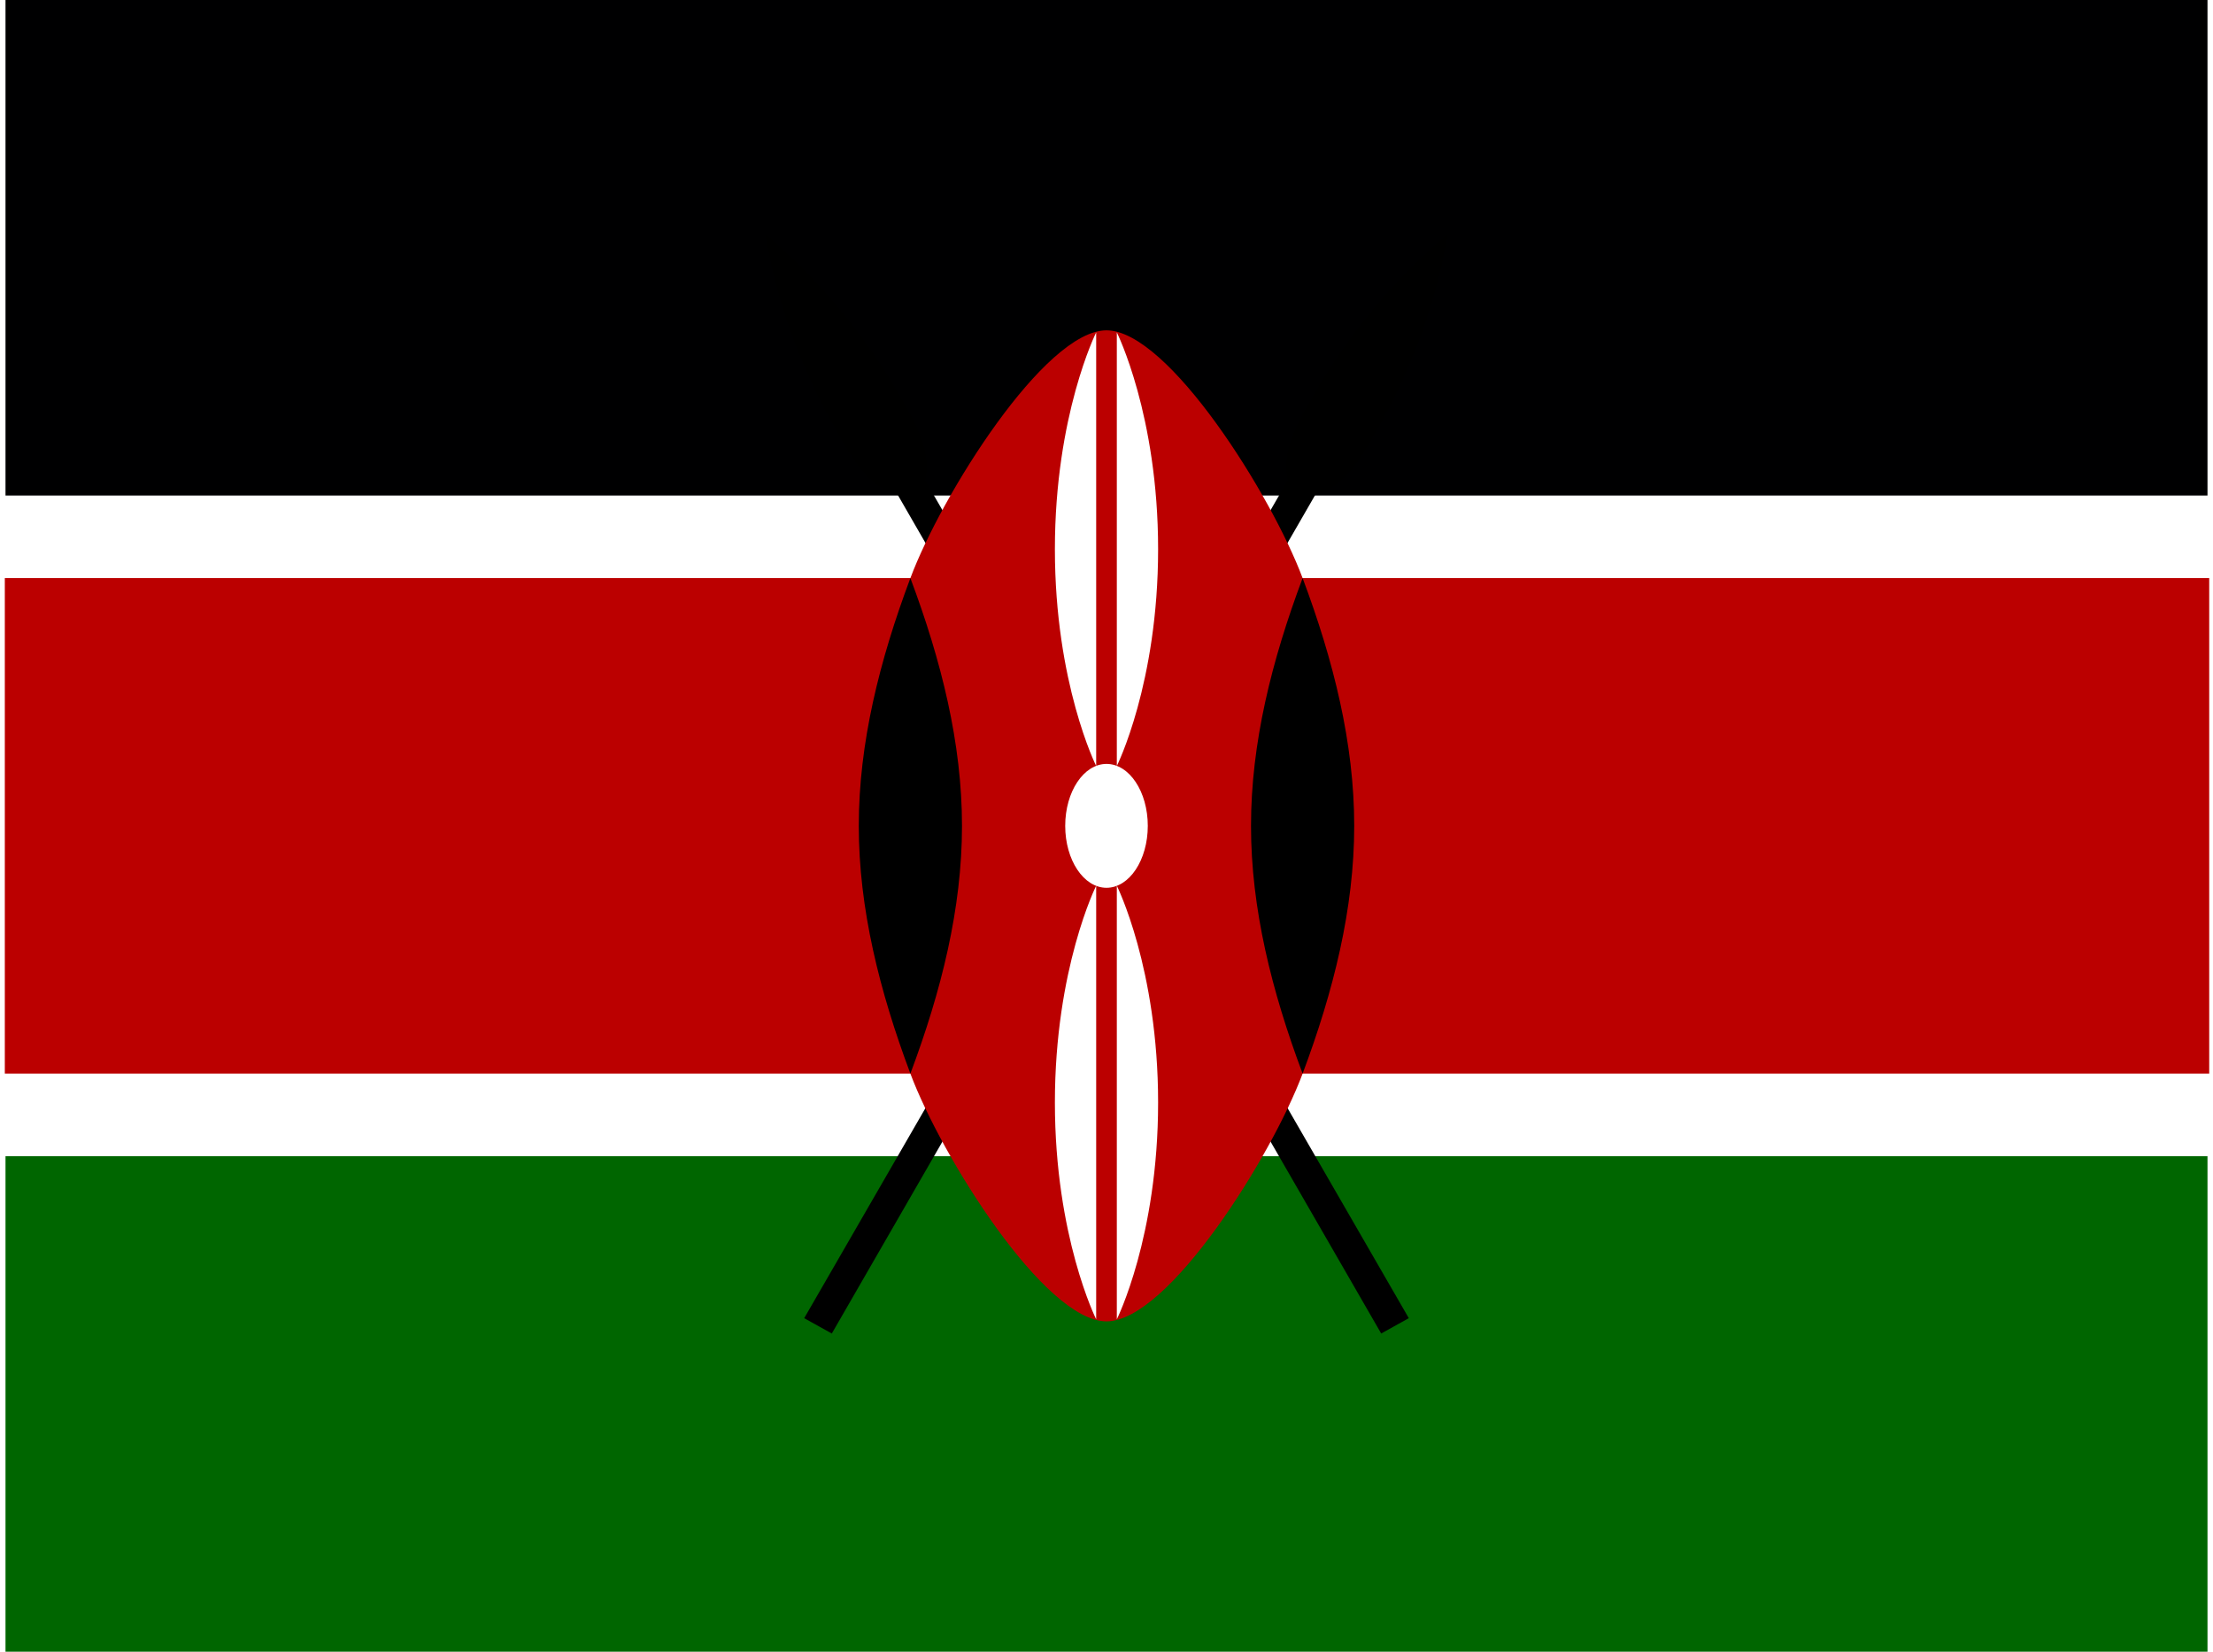 <svg xmlns="http://www.w3.org/2000/svg" width="1.34em" height="1em" viewBox="0 0 640 480"><defs><path id="flagKe4x30" fill="#000" stroke-miterlimit="10" d="m-28.6 47.5l1.8 1l46.7-81c2.7-.6 4.2-3.2 5.7-5.8c1-1.8 5-8.7 6.7-17.7a58 58 0 0 0-11.9 14.7c-1.5 2.6-3 5.2-2.3 7.9z"/></defs><path fill="#fff" d="M0 0h640v480H0z"/><path fill="#000001" d="M0 0h640v144H0z"/><path fill="#060" d="M0 336h640v144H0z"/><g id="flagKe4x31" transform="matrix(3 0 0 3 320 240)"><use width="100%" height="100%" stroke="#000" href="#flagKe4x30"/><use width="100%" height="100%" fill="#fff" href="#flagKe4x30"/></g><use width="100%" height="100%" href="#flagKe4x31" transform="matrix(-1 0 0 1 640 0)"/><path fill="#b00" d="M640.5 168H377c-9-24-39-72-57-72s-48 48-57 72H-.2v144H263c9 24 39 72 57 72s48-48 57-72h263.5z"/><path id="flagKe4x32" fill="#000" d="M377 312c9-24 15-48 15-72s-6-48-15-72c-9 24-15 48-15 72s6 48 15 72"/><use width="100%" height="100%" href="#flagKe4x32" transform="matrix(-1 0 0 1 640 0)"/><g fill="#fff" transform="matrix(3 0 0 3 320 240)"><ellipse rx="4" ry="6"/><path id="flagKe4x33" d="M1 5.8s4 8 4 21s-4 21-4 21z"/><use width="100%" height="100%" href="#flagKe4x33" transform="scale(-1)"/><use width="100%" height="100%" href="#flagKe4x33" transform="scale(-1 1)"/><use width="100%" height="100%" href="#flagKe4x33" transform="scale(1 -1)"/></g></svg>